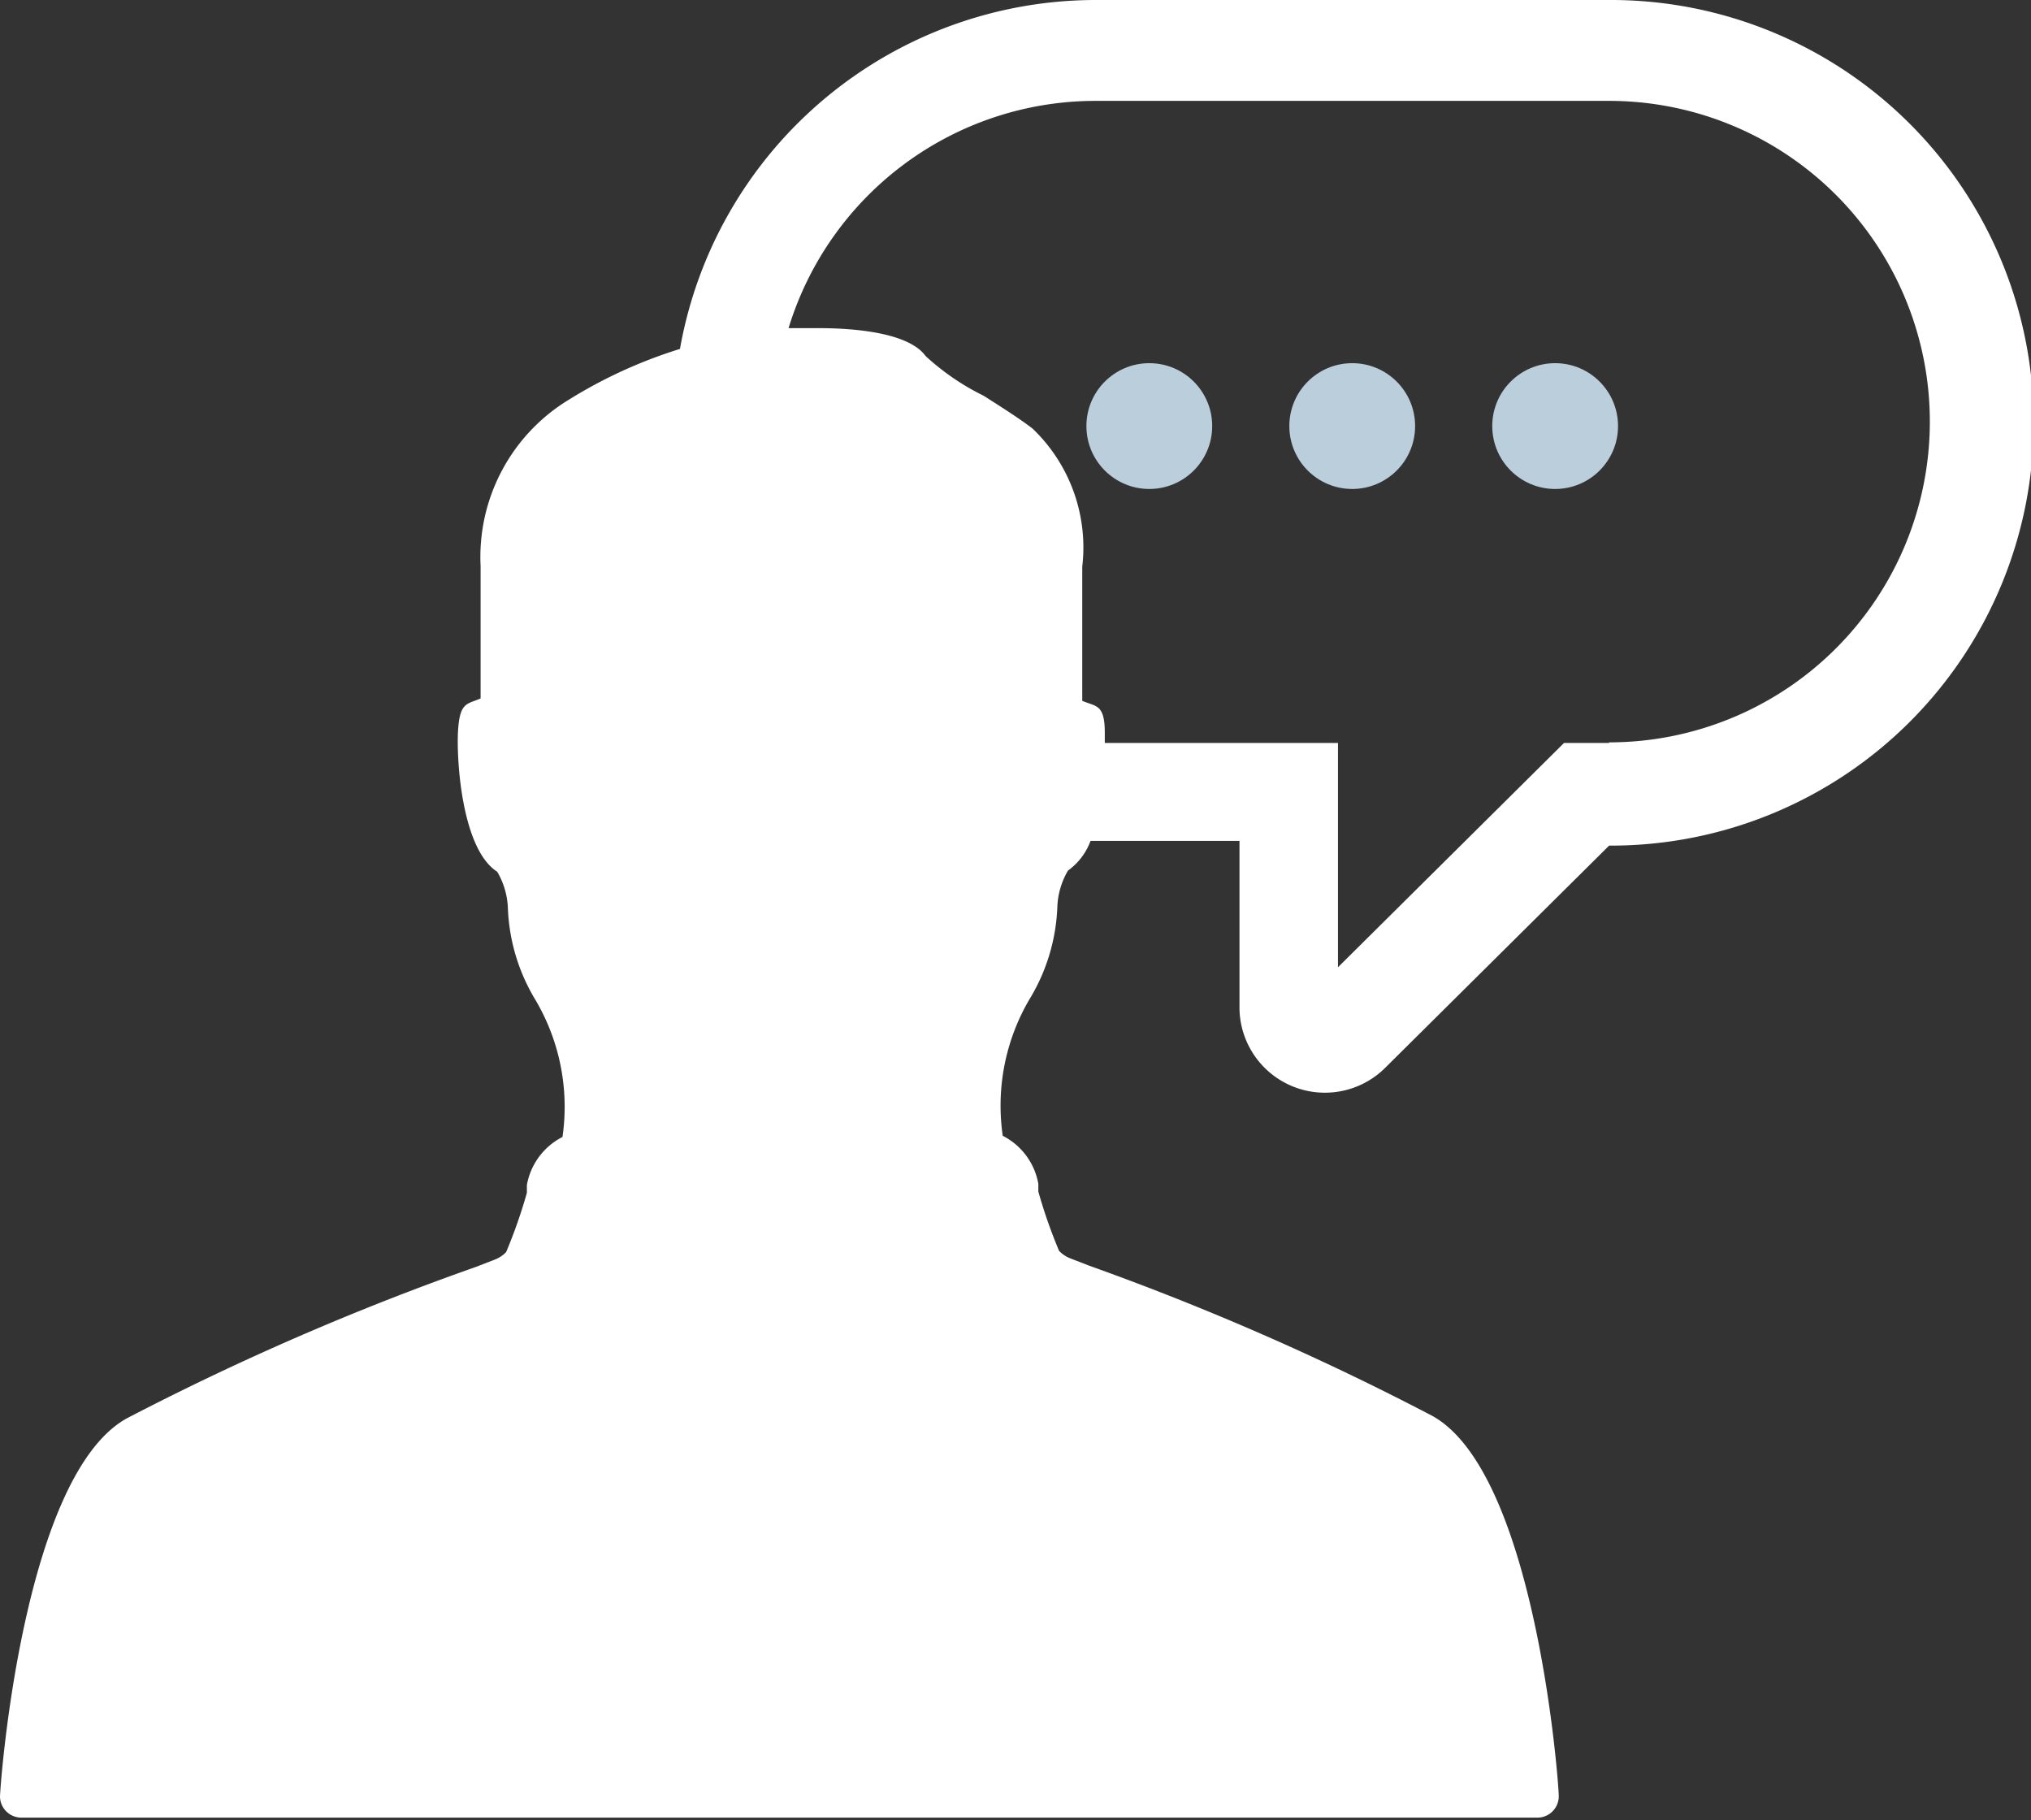 <svg xmlns="http://www.w3.org/2000/svg" viewBox="0 0 34.23 30.67"><rect x="0" y="0" width="34.23" height="30.67" fill="#333333" stroke="none"/><defs><style>.cls-1{fill:#fff;fill-rule:evenodd;}.cls-2{fill:#bacedb;}</style></defs><title>Ресурс 3</title><g id="Слой_2" data-name="Слой 2"><g id="Layer_1" data-name="Layer 1"><path class="cls-1" d="M27.12,0H18.46a7.12,7.12,0,0,0-7,5.88,8.06,8.06,0,0,0-1.88.86,3.1,3.1,0,0,0-1.48,2.8h0v2.23h0l0,0c-.23.1-.35.06-.38.54s.06,2,.66,2.38a1.31,1.31,0,0,1,.18.62,3.22,3.22,0,0,0,.44,1.5,3.54,3.54,0,0,1,.48,2.35h0a1.13,1.13,0,0,0-.6.81l0,.13a8.44,8.44,0,0,1-.35,1,.53.53,0,0,1-.2.13l-.31.12A45.51,45.51,0,0,0,2.14,23.9C.38,24.87,0,30.11,0,30.28v0H0a.36.36,0,0,0,.36.35H25.91a.36.36,0,0,0,.36-.39c0-.17-.38-5.41-2.13-6.38a45.52,45.52,0,0,0-5.78-2.53l-.31-.12a.53.53,0,0,1-.2-.13,8.44,8.44,0,0,1-.35-1l0-.13a1.13,1.13,0,0,0-.6-.81h0a3.54,3.54,0,0,1,.48-2.35,3.22,3.22,0,0,0,.44-1.5,1.3,1.3,0,0,1,.18-.62,1.07,1.07,0,0,0,.38-.5h2.51V17a1.44,1.44,0,0,0,2.45,1l3.78-3.75h.06A7.11,7.11,0,1,0,27.12,0Zm0,12.52h-.76L22.55,16.3V12.52H18.62c0-.06,0-.12,0-.17,0-.49-.15-.44-.38-.54l0,0h0V9.55a2.77,2.77,0,0,0-.84-2.33c-.25-.19-.54-.37-.82-.55A4.12,4.12,0,0,1,15.6,6c-.31-.43-1.36-.47-1.79-.47l-.52,0a5.41,5.41,0,0,1,5.17-3.83h8.66a5.4,5.4,0,0,1,0,10.81Z"/><circle class="cls-2" cx="19.37" cy="7.18" r="1.06"/><circle class="cls-2" cx="22.79" cy="7.18" r="1.06"/><circle class="cls-2" cx="26.21" cy="7.18" r="1.06"/></g></g></svg>